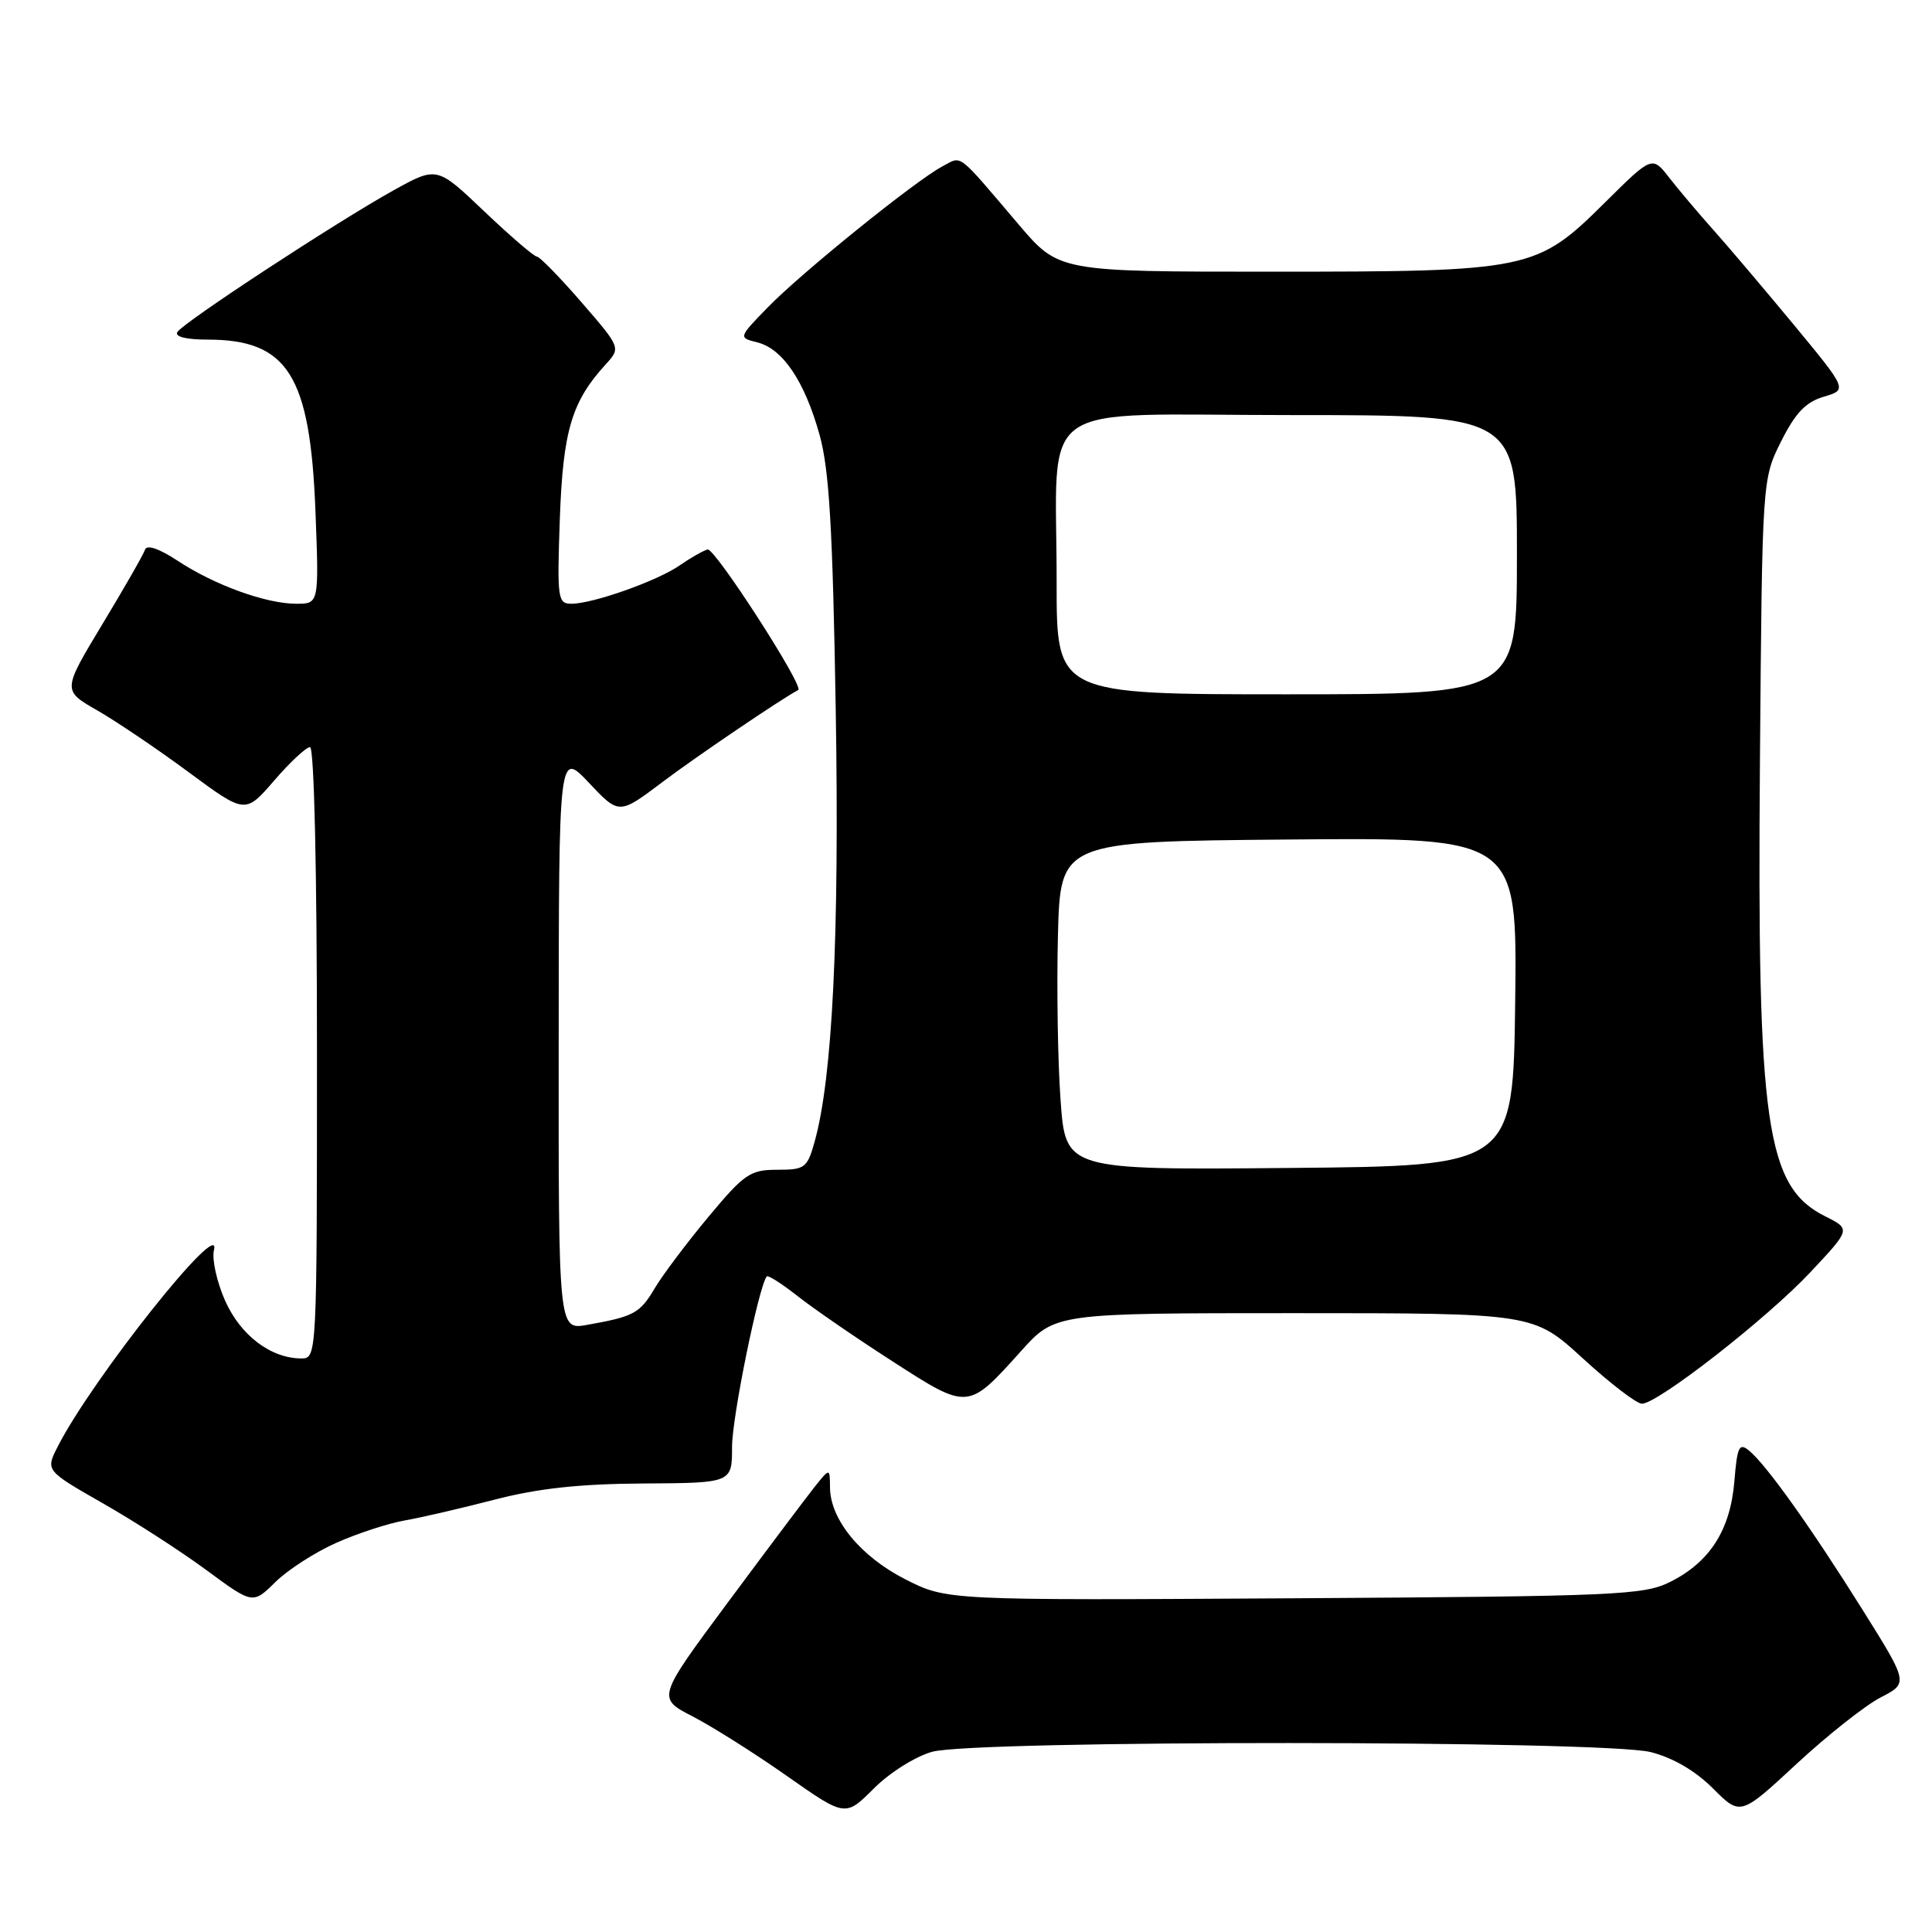 <?xml version="1.0" encoding="UTF-8" standalone="no"?>
<!DOCTYPE svg PUBLIC "-//W3C//DTD SVG 1.1//EN" "http://www.w3.org/Graphics/SVG/1.1/DTD/svg11.dtd" >
<svg xmlns="http://www.w3.org/2000/svg" xmlns:xlink="http://www.w3.org/1999/xlink" version="1.1" viewBox="0 0 256 256">
 <g >
 <path fill="currentColor"
d=" M 123.52 232.12 C 129.15 230.55 212.49 230.59 218.72 232.16 C 221.66 232.90 224.63 234.63 226.97 236.97 C 230.62 240.62 230.62 240.62 238.06 233.72 C 242.15 229.93 247.16 225.97 249.19 224.92 C 252.88 223.02 252.88 223.02 246.77 213.26 C 239.94 202.36 234.08 194.14 231.78 192.23 C 230.45 191.13 230.19 191.65 229.81 196.32 C 229.27 202.76 226.55 207.00 221.27 209.63 C 217.78 211.36 214.13 211.52 171.49 211.78 C 125.47 212.06 125.47 212.06 119.99 209.28 C 114.05 206.27 110.01 201.36 109.98 197.10 C 109.96 194.50 109.96 194.50 107.96 197.00 C 106.86 198.38 101.71 205.24 96.51 212.24 C 87.05 224.99 87.05 224.99 91.77 227.43 C 94.37 228.77 99.99 232.32 104.25 235.31 C 112.01 240.76 112.01 240.76 115.78 236.99 C 117.87 234.89 121.31 232.73 123.52 232.12 Z  M 44.61 204.41 C 47.43 203.16 51.49 201.84 53.62 201.47 C 55.75 201.10 61.10 199.86 65.50 198.72 C 71.27 197.22 76.78 196.62 85.25 196.57 C 97.00 196.50 97.00 196.50 97.00 191.71 C 97.00 187.77 100.54 170.43 101.60 169.13 C 101.77 168.93 103.62 170.11 105.70 171.75 C 107.79 173.40 113.45 177.29 118.27 180.39 C 128.33 186.87 128.23 186.88 135.29 179.03 C 139.81 174.00 139.81 174.00 171.50 174.00 C 203.19 174.00 203.19 174.00 209.74 180.00 C 213.34 183.30 216.86 186.00 217.56 186.00 C 219.66 186.00 234.13 174.71 239.87 168.59 C 245.24 162.87 245.24 162.87 241.87 161.18 C 233.99 157.25 232.82 149.11 233.20 100.95 C 233.50 63.50 233.50 63.50 236.00 58.50 C 237.90 54.71 239.26 53.28 241.65 52.57 C 244.80 51.64 244.80 51.64 237.72 43.07 C 233.82 38.36 229.02 32.70 227.06 30.50 C 225.09 28.30 222.46 25.18 221.20 23.57 C 218.92 20.63 218.92 20.63 212.64 26.86 C 203.60 35.82 202.72 36.00 168.49 36.00 C 140.30 36.00 140.30 36.00 134.98 29.75 C 126.66 19.98 127.54 20.64 124.87 22.05 C 121.37 23.88 106.08 36.23 101.67 40.79 C 97.84 44.74 97.84 44.74 100.36 45.37 C 103.73 46.22 106.62 50.52 108.60 57.63 C 109.88 62.24 110.34 70.04 110.74 94.08 C 111.23 124.01 110.32 142.75 107.95 151.25 C 106.97 154.77 106.66 155.00 102.99 155.00 C 99.41 155.00 98.63 155.53 93.86 161.25 C 91.00 164.69 87.80 168.94 86.75 170.71 C 84.78 174.03 84.01 174.45 77.75 175.56 C 74.00 176.22 74.00 176.22 74.03 137.86 C 74.05 99.50 74.05 99.50 78.04 103.73 C 82.03 107.96 82.03 107.96 87.77 103.63 C 92.15 100.32 103.60 92.56 105.77 91.43 C 106.60 91.00 94.70 72.55 93.76 72.81 C 93.15 72.98 91.48 73.93 90.07 74.91 C 87.12 76.97 78.56 80.00 75.71 80.00 C 73.90 80.00 73.81 79.33 74.18 68.75 C 74.60 57.09 75.74 53.23 80.25 48.29 C 82.27 46.08 82.27 46.08 77.04 40.04 C 74.16 36.72 71.50 34.00 71.14 34.00 C 70.77 34.00 67.64 31.31 64.18 28.02 C 57.90 22.04 57.90 22.04 52.20 25.19 C 44.70 29.35 24.29 42.71 23.50 44.00 C 23.12 44.61 24.66 45.00 27.49 45.00 C 38.14 45.00 41.10 49.71 41.80 67.74 C 42.27 80.00 42.27 80.00 39.26 80.00 C 35.25 80.00 28.41 77.52 23.55 74.31 C 21.10 72.70 19.46 72.13 19.22 72.83 C 19.02 73.45 16.47 77.90 13.56 82.72 C 8.27 91.49 8.27 91.49 12.89 94.13 C 15.42 95.59 20.88 99.27 25.00 102.32 C 32.50 107.86 32.50 107.86 36.33 103.43 C 38.43 100.99 40.57 99.00 41.08 99.00 C 41.63 99.00 42.00 115.44 42.00 139.50 C 42.00 179.66 41.98 180.00 39.95 180.00 C 35.89 180.00 31.87 176.95 29.82 172.33 C 28.72 169.84 28.06 166.83 28.35 165.65 C 29.51 160.97 12.23 182.68 7.65 191.68 C 6.03 194.85 6.03 194.85 13.60 199.18 C 17.77 201.55 23.95 205.54 27.34 208.04 C 33.50 212.58 33.50 212.58 36.49 209.63 C 38.13 208.01 41.78 205.66 44.61 204.41 Z  M 140.53 145.76 C 140.16 140.67 140.01 130.88 140.18 124.00 C 140.50 111.50 140.50 111.50 170.77 111.24 C 201.04 110.97 201.04 110.97 200.77 132.74 C 200.50 154.50 200.50 154.50 170.84 154.76 C 141.19 155.03 141.19 155.03 140.53 145.76 Z  M 140.01 77.25 C 140.03 52.45 136.47 55.00 171.13 55.00 C 201.00 55.00 201.00 55.00 201.00 73.50 C 201.00 92.00 201.00 92.00 170.50 92.00 C 140.00 92.00 140.00 92.00 140.01 77.25 Z "/>
</g>
</svg>